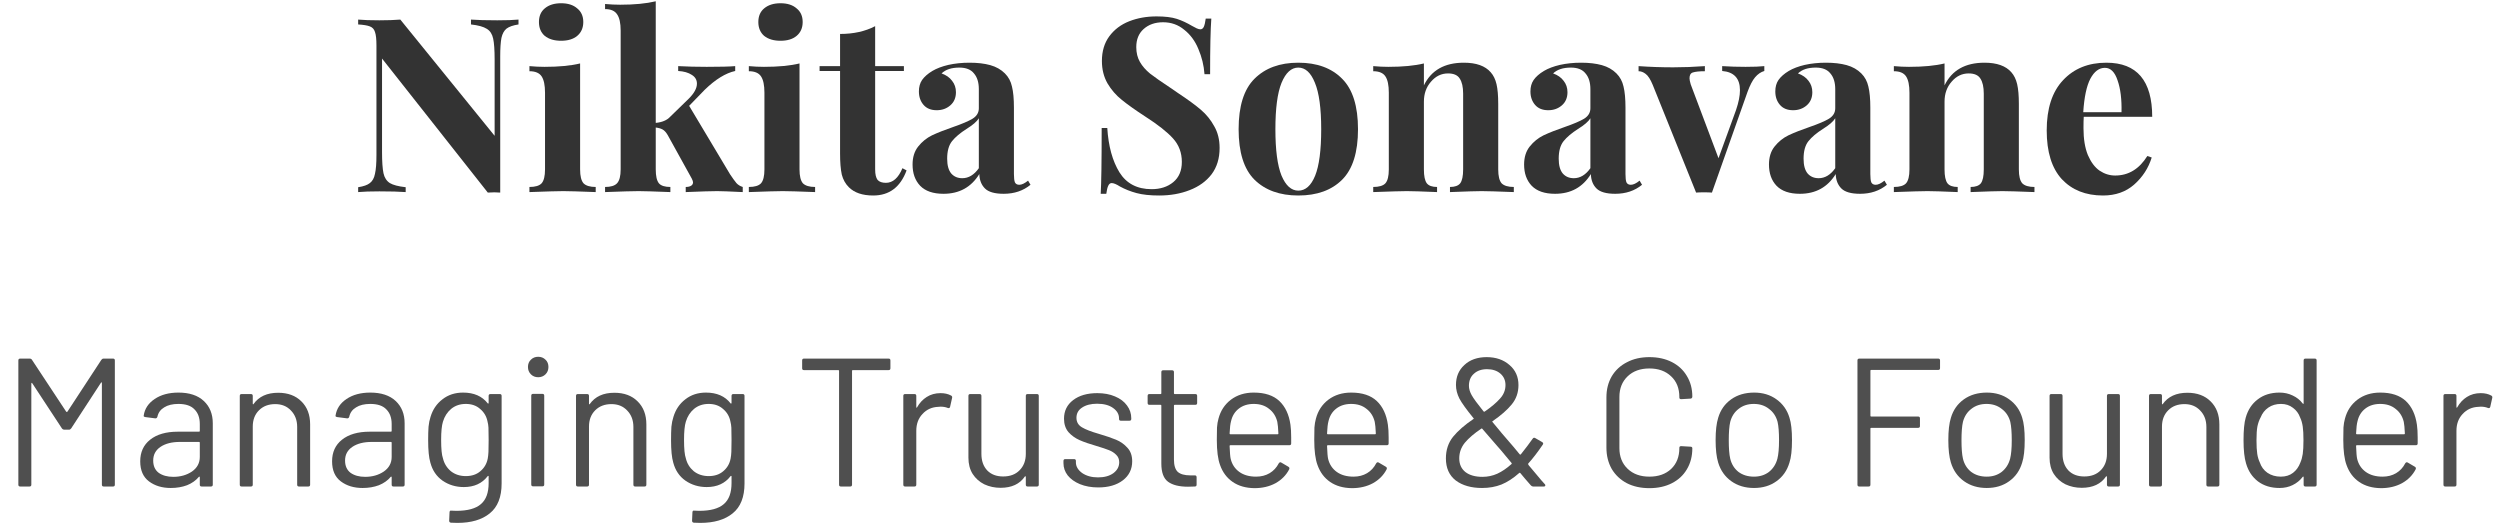 <svg width="114" height="24" viewBox="0 0 114 24" fill="none" xmlns="http://www.w3.org/2000/svg">
<path d="M23.644 1.115C23.399 1.152 23.218 1.215 23.099 1.304C22.988 1.393 22.91 1.533 22.866 1.726C22.829 1.919 22.81 2.204 22.81 2.582V8.782L22.544 8.77L22.244 8.782L17.421 2.67V6.937C17.421 7.374 17.444 7.696 17.488 7.904C17.532 8.104 17.629 8.252 17.777 8.348C17.925 8.437 18.166 8.5 18.499 8.537V8.759C18.21 8.737 17.81 8.726 17.299 8.726C16.892 8.726 16.57 8.737 16.332 8.759V8.537C16.577 8.5 16.755 8.437 16.866 8.348C16.984 8.259 17.062 8.119 17.099 7.926C17.144 7.733 17.166 7.448 17.166 7.07V2.07C17.166 1.789 17.144 1.585 17.099 1.459C17.062 1.333 16.984 1.248 16.866 1.204C16.755 1.159 16.577 1.13 16.332 1.115V0.893C16.57 0.915 16.892 0.926 17.299 0.926C17.67 0.926 17.988 0.915 18.255 0.893L22.555 6.193V2.715C22.555 2.278 22.532 1.959 22.488 1.759C22.444 1.552 22.347 1.404 22.199 1.315C22.051 1.219 21.81 1.152 21.477 1.115V0.893C21.766 0.915 22.166 0.926 22.677 0.926C23.092 0.926 23.414 0.915 23.644 0.893V1.115Z" fill="#333333"/>
<path d="M25.587 0.148C25.898 0.148 26.142 0.226 26.32 0.382C26.505 0.53 26.598 0.737 26.598 1.004C26.598 1.27 26.505 1.482 26.32 1.637C26.142 1.785 25.898 1.859 25.587 1.859C25.276 1.859 25.027 1.785 24.842 1.637C24.664 1.482 24.576 1.27 24.576 1.004C24.576 0.737 24.664 0.53 24.842 0.382C25.027 0.226 25.276 0.148 25.587 0.148ZM26.453 7.726C26.453 8.03 26.505 8.241 26.609 8.359C26.72 8.47 26.905 8.526 27.164 8.526V8.759C26.424 8.73 25.931 8.715 25.687 8.715C25.457 8.715 24.942 8.73 24.142 8.759V8.526C24.409 8.526 24.594 8.47 24.698 8.359C24.801 8.241 24.853 8.03 24.853 7.726V4.226C24.853 3.885 24.801 3.637 24.698 3.482C24.594 3.326 24.409 3.248 24.142 3.248V3.015C24.379 3.037 24.609 3.048 24.831 3.048C25.49 3.048 26.031 2.996 26.453 2.893V7.726Z" fill="#333333"/>
<path d="M33.291 7.948C33.41 8.126 33.506 8.259 33.58 8.348C33.654 8.43 33.751 8.489 33.869 8.526V8.759C33.277 8.73 32.888 8.715 32.703 8.715C32.458 8.715 31.98 8.73 31.269 8.759V8.526C31.373 8.526 31.454 8.507 31.514 8.47C31.573 8.433 31.602 8.382 31.602 8.315C31.602 8.278 31.584 8.222 31.547 8.148L30.447 6.159C30.373 6.033 30.295 5.948 30.214 5.904C30.132 5.859 30.028 5.83 29.902 5.815V7.726C29.902 8.03 29.951 8.241 30.047 8.359C30.143 8.47 30.317 8.526 30.569 8.526V8.759C29.828 8.73 29.347 8.715 29.125 8.715C28.873 8.715 28.362 8.73 27.591 8.759V8.526C27.851 8.526 28.032 8.47 28.136 8.359C28.247 8.241 28.302 8.03 28.302 7.726V1.393C28.302 1.052 28.247 0.804 28.136 0.648C28.032 0.493 27.851 0.415 27.591 0.415V0.182C27.828 0.204 28.058 0.215 28.28 0.215C28.925 0.215 29.465 0.163 29.902 0.059V5.604C30.051 5.589 30.177 5.559 30.28 5.515C30.391 5.47 30.488 5.404 30.569 5.315L31.414 4.493C31.658 4.248 31.78 4.022 31.78 3.815C31.78 3.645 31.703 3.511 31.547 3.415C31.391 3.311 31.184 3.252 30.925 3.237V3.015C31.332 3.037 31.765 3.048 32.225 3.048C32.84 3.048 33.273 3.037 33.525 3.015V3.237C33.088 3.333 32.625 3.619 32.136 4.093L31.425 4.826L33.291 7.948Z" fill="#333333"/>
<path d="M35.591 0.148C35.902 0.148 36.147 0.226 36.324 0.382C36.51 0.53 36.602 0.737 36.602 1.004C36.602 1.27 36.51 1.482 36.324 1.637C36.147 1.785 35.902 1.859 35.591 1.859C35.28 1.859 35.032 1.785 34.846 1.637C34.669 1.482 34.58 1.27 34.58 1.004C34.58 0.737 34.669 0.53 34.846 0.382C35.032 0.226 35.28 0.148 35.591 0.148ZM36.458 7.726C36.458 8.03 36.51 8.241 36.613 8.359C36.724 8.47 36.91 8.526 37.169 8.526V8.759C36.428 8.73 35.935 8.715 35.691 8.715C35.461 8.715 34.947 8.73 34.147 8.759V8.526C34.413 8.526 34.598 8.47 34.702 8.359C34.806 8.241 34.858 8.03 34.858 7.726V4.226C34.858 3.885 34.806 3.637 34.702 3.482C34.598 3.326 34.413 3.248 34.147 3.248V3.015C34.383 3.037 34.613 3.048 34.835 3.048C35.495 3.048 36.035 2.996 36.458 2.893V7.726Z" fill="#333333"/>
<path d="M39.907 3.015H41.218V3.237H39.907V7.726C39.907 7.948 39.944 8.107 40.018 8.204C40.099 8.293 40.225 8.337 40.396 8.337C40.714 8.337 40.966 8.115 41.151 7.67L41.34 7.77C41.059 8.533 40.551 8.915 39.818 8.915C39.329 8.915 38.959 8.789 38.707 8.537C38.551 8.382 38.444 8.189 38.385 7.959C38.333 7.722 38.307 7.4 38.307 6.993V3.237H37.373V3.015H38.307V1.548C38.922 1.548 39.455 1.43 39.907 1.193V3.015Z" fill="#333333"/>
<path d="M43.024 8.837C42.55 8.837 42.195 8.715 41.958 8.47C41.728 8.226 41.613 7.904 41.613 7.504C41.613 7.17 41.698 6.896 41.869 6.682C42.046 6.459 42.258 6.289 42.502 6.17C42.754 6.052 43.072 5.926 43.458 5.793C43.865 5.652 44.161 5.526 44.346 5.415C44.539 5.296 44.635 5.137 44.635 4.937V4.07C44.635 3.759 44.561 3.519 44.413 3.348C44.272 3.17 44.05 3.082 43.746 3.082C43.391 3.082 43.12 3.17 42.935 3.348C43.143 3.422 43.302 3.533 43.413 3.682C43.532 3.83 43.591 4.004 43.591 4.204C43.591 4.456 43.506 4.656 43.335 4.804C43.165 4.952 42.958 5.026 42.713 5.026C42.454 5.026 42.254 4.945 42.113 4.782C41.972 4.619 41.902 4.415 41.902 4.17C41.902 3.963 41.95 3.789 42.046 3.648C42.15 3.5 42.306 3.363 42.513 3.237C42.713 3.119 42.958 3.026 43.246 2.959C43.543 2.893 43.865 2.859 44.213 2.859C44.576 2.859 44.891 2.896 45.157 2.97C45.424 3.045 45.646 3.17 45.824 3.348C45.987 3.511 46.095 3.711 46.146 3.948C46.206 4.185 46.235 4.507 46.235 4.915V7.937C46.235 8.115 46.25 8.241 46.28 8.315C46.317 8.389 46.383 8.426 46.48 8.426C46.591 8.426 46.724 8.363 46.88 8.237L46.991 8.426C46.657 8.7 46.25 8.837 45.769 8.837C45.361 8.837 45.076 8.756 44.913 8.593C44.75 8.43 44.665 8.211 44.657 7.937C44.287 8.537 43.743 8.837 43.024 8.837ZM43.88 8.126C44.169 8.126 44.42 7.974 44.635 7.67V5.393C44.546 5.541 44.358 5.704 44.069 5.882C43.78 6.067 43.561 6.252 43.413 6.437C43.265 6.622 43.191 6.889 43.191 7.237C43.191 7.541 43.254 7.767 43.38 7.915C43.506 8.056 43.672 8.126 43.88 8.126Z" fill="#333333"/>
<path d="M52.736 0.748C53.121 0.748 53.429 0.785 53.659 0.859C53.888 0.933 54.121 1.041 54.359 1.182C54.44 1.226 54.51 1.263 54.57 1.293C54.636 1.322 54.692 1.337 54.736 1.337C54.803 1.337 54.855 1.3 54.892 1.226C54.929 1.145 54.959 1.019 54.981 0.848H55.236C55.199 1.345 55.181 2.189 55.181 3.382H54.925C54.896 2.982 54.803 2.6 54.647 2.237C54.499 1.874 54.285 1.582 54.003 1.359C53.729 1.13 53.407 1.015 53.036 1.015C52.673 1.015 52.377 1.119 52.147 1.326C51.925 1.526 51.814 1.8 51.814 2.148C51.814 2.407 51.87 2.633 51.981 2.826C52.092 3.019 52.247 3.196 52.447 3.359C52.647 3.515 52.955 3.73 53.37 4.004L53.725 4.248C54.162 4.537 54.507 4.789 54.759 5.004C55.01 5.219 55.214 5.47 55.37 5.759C55.533 6.041 55.614 6.37 55.614 6.748C55.614 7.222 55.492 7.622 55.248 7.948C55.003 8.267 54.67 8.507 54.247 8.67C53.833 8.833 53.37 8.915 52.859 8.915C52.444 8.915 52.099 8.878 51.825 8.804C51.551 8.73 51.299 8.63 51.07 8.504C50.907 8.4 50.781 8.348 50.692 8.348C50.625 8.348 50.573 8.389 50.536 8.47C50.499 8.545 50.47 8.667 50.447 8.837H50.192C50.221 8.37 50.236 7.37 50.236 5.837H50.492C50.544 6.667 50.729 7.341 51.047 7.859C51.366 8.37 51.855 8.626 52.514 8.626C52.914 8.626 53.244 8.519 53.503 8.304C53.762 8.089 53.892 7.782 53.892 7.382C53.892 6.967 53.759 6.611 53.492 6.315C53.225 6.019 52.803 5.685 52.225 5.315C51.781 5.026 51.425 4.774 51.159 4.559C50.892 4.345 50.673 4.093 50.503 3.804C50.333 3.507 50.247 3.167 50.247 2.782C50.247 2.337 50.359 1.963 50.581 1.659C50.81 1.348 51.114 1.119 51.492 0.97C51.87 0.822 52.285 0.748 52.736 0.748Z" fill="#333333"/>
<path d="M59.203 2.859C60.055 2.859 60.721 3.104 61.203 3.593C61.684 4.074 61.925 4.841 61.925 5.893C61.925 6.945 61.684 7.711 61.203 8.193C60.721 8.674 60.055 8.915 59.203 8.915C58.358 8.915 57.692 8.674 57.203 8.193C56.721 7.711 56.481 6.945 56.481 5.893C56.481 4.841 56.721 4.074 57.203 3.593C57.692 3.104 58.358 2.859 59.203 2.859ZM59.203 3.082C58.884 3.082 58.629 3.315 58.436 3.782C58.251 4.241 58.158 4.945 58.158 5.893C58.158 6.841 58.251 7.545 58.436 8.004C58.629 8.463 58.884 8.693 59.203 8.693C59.529 8.693 59.784 8.467 59.969 8.015C60.155 7.556 60.247 6.848 60.247 5.893C60.247 4.937 60.151 4.23 59.958 3.77C59.773 3.311 59.521 3.082 59.203 3.082Z" fill="#333333"/>
<path d="M66.752 2.859C67.315 2.859 67.722 3.004 67.974 3.293C68.1 3.433 68.189 3.615 68.241 3.837C68.293 4.059 68.319 4.359 68.319 4.737V7.726C68.319 8.03 68.371 8.241 68.474 8.359C68.585 8.47 68.771 8.526 69.03 8.526V8.759C68.289 8.73 67.8 8.715 67.563 8.715C67.341 8.715 66.859 8.73 66.119 8.759V8.526C66.341 8.526 66.496 8.47 66.585 8.359C66.674 8.241 66.719 8.03 66.719 7.726V4.27C66.719 3.967 66.667 3.737 66.563 3.582C66.467 3.426 66.289 3.348 66.03 3.348C65.726 3.348 65.467 3.474 65.252 3.726C65.037 3.97 64.93 4.274 64.93 4.637V7.726C64.93 8.03 64.974 8.241 65.063 8.359C65.152 8.47 65.308 8.526 65.53 8.526V8.759C64.848 8.73 64.389 8.715 64.152 8.715C63.93 8.715 63.419 8.73 62.619 8.759V8.526C62.885 8.526 63.071 8.47 63.174 8.359C63.278 8.241 63.33 8.03 63.33 7.726V4.226C63.33 3.885 63.278 3.637 63.174 3.482C63.071 3.326 62.885 3.248 62.619 3.248V3.015C62.856 3.037 63.085 3.048 63.308 3.048C63.967 3.048 64.508 2.996 64.93 2.893V3.893C65.263 3.204 65.871 2.859 66.752 2.859Z" fill="#333333"/>
<path d="M70.91 8.837C70.436 8.837 70.081 8.715 69.844 8.47C69.614 8.226 69.499 7.904 69.499 7.504C69.499 7.17 69.585 6.896 69.755 6.682C69.933 6.459 70.144 6.289 70.388 6.17C70.64 6.052 70.959 5.926 71.344 5.793C71.751 5.652 72.047 5.526 72.233 5.415C72.425 5.296 72.522 5.137 72.522 4.937V4.07C72.522 3.759 72.448 3.519 72.299 3.348C72.159 3.17 71.936 3.082 71.633 3.082C71.277 3.082 71.007 3.17 70.822 3.348C71.029 3.422 71.188 3.533 71.299 3.682C71.418 3.83 71.477 4.004 71.477 4.204C71.477 4.456 71.392 4.656 71.222 4.804C71.051 4.952 70.844 5.026 70.599 5.026C70.34 5.026 70.14 4.945 69.999 4.782C69.859 4.619 69.788 4.415 69.788 4.17C69.788 3.963 69.836 3.789 69.933 3.648C70.036 3.5 70.192 3.363 70.399 3.237C70.599 3.119 70.844 3.026 71.133 2.959C71.429 2.893 71.751 2.859 72.099 2.859C72.462 2.859 72.777 2.896 73.044 2.97C73.311 3.045 73.533 3.17 73.71 3.348C73.873 3.511 73.981 3.711 74.033 3.948C74.092 4.185 74.122 4.507 74.122 4.915V7.937C74.122 8.115 74.136 8.241 74.166 8.315C74.203 8.389 74.27 8.426 74.366 8.426C74.477 8.426 74.611 8.363 74.766 8.237L74.877 8.426C74.544 8.7 74.136 8.837 73.655 8.837C73.248 8.837 72.962 8.756 72.799 8.593C72.636 8.43 72.551 8.211 72.544 7.937C72.173 8.537 71.629 8.837 70.91 8.837ZM71.766 8.126C72.055 8.126 72.307 7.974 72.522 7.67V5.393C72.433 5.541 72.244 5.704 71.955 5.882C71.666 6.067 71.448 6.252 71.299 6.437C71.151 6.622 71.077 6.889 71.077 7.237C71.077 7.541 71.14 7.767 71.266 7.915C71.392 8.056 71.559 8.126 71.766 8.126Z" fill="#333333"/>
<path d="M79.597 3.048C79.975 3.048 80.26 3.037 80.453 3.015V3.237C80.297 3.282 80.156 3.378 80.031 3.526C79.912 3.667 79.797 3.889 79.686 4.193L78.064 8.782C77.983 8.774 77.86 8.77 77.697 8.77C77.542 8.77 77.423 8.774 77.342 8.782L75.364 3.87C75.26 3.619 75.153 3.452 75.042 3.37C74.938 3.289 74.831 3.248 74.719 3.248V3.015C75.238 3.052 75.764 3.07 76.297 3.07C76.764 3.07 77.245 3.052 77.742 3.015V3.248C77.49 3.248 77.308 3.267 77.197 3.304C77.094 3.333 77.042 3.422 77.042 3.57C77.042 3.63 77.06 3.722 77.097 3.848L78.364 7.215L79.164 5.015C79.282 4.667 79.342 4.367 79.342 4.115C79.342 3.574 79.071 3.282 78.531 3.237V3.015C78.871 3.037 79.227 3.048 79.597 3.048Z" fill="#333333"/>
<path d="M82.076 8.837C81.602 8.837 81.246 8.715 81.009 8.47C80.779 8.226 80.665 7.904 80.665 7.504C80.665 7.17 80.75 6.896 80.92 6.682C81.098 6.459 81.309 6.289 81.554 6.17C81.805 6.052 82.124 5.926 82.509 5.793C82.917 5.652 83.213 5.526 83.398 5.415C83.591 5.296 83.687 5.137 83.687 4.937V4.07C83.687 3.759 83.613 3.519 83.465 3.348C83.324 3.17 83.102 3.082 82.798 3.082C82.442 3.082 82.172 3.17 81.987 3.348C82.194 3.422 82.354 3.533 82.465 3.682C82.583 3.83 82.642 4.004 82.642 4.204C82.642 4.456 82.557 4.656 82.387 4.804C82.217 4.952 82.009 5.026 81.765 5.026C81.505 5.026 81.305 4.945 81.165 4.782C81.024 4.619 80.954 4.415 80.954 4.17C80.954 3.963 81.002 3.789 81.098 3.648C81.202 3.5 81.357 3.363 81.565 3.237C81.765 3.119 82.009 3.026 82.298 2.959C82.594 2.893 82.917 2.859 83.265 2.859C83.628 2.859 83.942 2.896 84.209 2.97C84.476 3.045 84.698 3.17 84.876 3.348C85.039 3.511 85.146 3.711 85.198 3.948C85.257 4.185 85.287 4.507 85.287 4.915V7.937C85.287 8.115 85.302 8.241 85.331 8.315C85.368 8.389 85.435 8.426 85.531 8.426C85.642 8.426 85.776 8.363 85.931 8.237L86.043 8.426C85.709 8.7 85.302 8.837 84.82 8.837C84.413 8.837 84.128 8.756 83.965 8.593C83.802 8.43 83.717 8.211 83.709 7.937C83.339 8.537 82.794 8.837 82.076 8.837ZM82.931 8.126C83.22 8.126 83.472 7.974 83.687 7.67V5.393C83.598 5.541 83.409 5.704 83.12 5.882C82.831 6.067 82.613 6.252 82.465 6.437C82.317 6.622 82.243 6.889 82.243 7.237C82.243 7.541 82.305 7.767 82.431 7.915C82.557 8.056 82.724 8.126 82.931 8.126Z" fill="#333333"/>
<path d="M90.493 2.859C91.056 2.859 91.464 3.004 91.716 3.293C91.841 3.433 91.93 3.615 91.982 3.837C92.034 4.059 92.06 4.359 92.06 4.737V7.726C92.06 8.03 92.112 8.241 92.216 8.359C92.327 8.47 92.512 8.526 92.771 8.526V8.759C92.03 8.73 91.541 8.715 91.305 8.715C91.082 8.715 90.601 8.73 89.86 8.759V8.526C90.082 8.526 90.238 8.47 90.327 8.359C90.416 8.241 90.46 8.03 90.46 7.726V4.27C90.46 3.967 90.408 3.737 90.305 3.582C90.208 3.426 90.03 3.348 89.771 3.348C89.467 3.348 89.208 3.474 88.993 3.726C88.778 3.97 88.671 4.274 88.671 4.637V7.726C88.671 8.03 88.716 8.241 88.805 8.359C88.893 8.47 89.049 8.526 89.271 8.526V8.759C88.59 8.73 88.13 8.715 87.893 8.715C87.671 8.715 87.16 8.73 86.36 8.759V8.526C86.627 8.526 86.812 8.47 86.916 8.359C87.019 8.241 87.071 8.03 87.071 7.726V4.226C87.071 3.885 87.019 3.637 86.916 3.482C86.812 3.326 86.627 3.248 86.36 3.248V3.015C86.597 3.037 86.827 3.048 87.049 3.048C87.708 3.048 88.249 2.996 88.671 2.893V3.893C89.004 3.204 89.612 2.859 90.493 2.859Z" fill="#333333"/>
<path d="M96.452 8.004C97.059 8.004 97.548 7.707 97.918 7.115L98.118 7.182C97.97 7.663 97.704 8.074 97.319 8.415C96.941 8.748 96.467 8.915 95.896 8.915C95.111 8.915 94.485 8.667 94.019 8.17C93.559 7.667 93.33 6.926 93.33 5.948C93.33 4.948 93.578 4.185 94.074 3.659C94.57 3.126 95.23 2.859 96.052 2.859C97.444 2.859 98.141 3.682 98.141 5.326H95.019C95.011 5.437 95.007 5.611 95.007 5.848C95.007 6.337 95.074 6.745 95.207 7.07C95.348 7.396 95.526 7.633 95.741 7.782C95.963 7.93 96.2 8.004 96.452 8.004ZM95.985 3.093C95.719 3.093 95.496 3.259 95.319 3.593C95.148 3.919 95.041 4.426 94.996 5.115H96.741C96.755 4.53 96.696 4.048 96.563 3.67C96.437 3.285 96.244 3.093 95.985 3.093Z" fill="#333333"/>
<path d="M4.621 16.41C4.649 16.371 4.682 16.352 4.721 16.352H5.154C5.21 16.352 5.237 16.38 5.237 16.435V22.102C5.237 22.157 5.21 22.185 5.154 22.185H4.729C4.674 22.185 4.646 22.157 4.646 22.102V17.469C4.646 17.452 4.64 17.441 4.629 17.435C4.618 17.43 4.61 17.435 4.604 17.452L3.246 19.535C3.218 19.574 3.185 19.594 3.146 19.594H2.929C2.89 19.594 2.857 19.577 2.829 19.544L1.471 17.477C1.465 17.46 1.457 17.455 1.446 17.46C1.435 17.466 1.429 17.477 1.429 17.494V22.102C1.429 22.157 1.401 22.185 1.346 22.185H0.921C0.865 22.185 0.837 22.157 0.837 22.102V16.435C0.837 16.38 0.865 16.352 0.921 16.352H1.354C1.399 16.352 1.432 16.369 1.454 16.402L3.021 18.777C3.026 18.782 3.035 18.785 3.046 18.785C3.057 18.785 3.065 18.782 3.071 18.777L4.621 16.41Z" fill="#4F4F4F"/>
<path d="M8.136 17.902C8.636 17.902 9.022 18.03 9.294 18.285C9.567 18.541 9.703 18.88 9.703 19.302V22.102C9.703 22.157 9.675 22.185 9.619 22.185H9.194C9.139 22.185 9.111 22.157 9.111 22.102V21.76C9.111 21.749 9.106 21.741 9.094 21.735C9.089 21.73 9.081 21.732 9.069 21.744C8.931 21.91 8.75 22.038 8.528 22.127C8.306 22.21 8.058 22.252 7.786 22.252C7.392 22.252 7.061 22.152 6.794 21.952C6.528 21.752 6.394 21.446 6.394 21.035C6.394 20.619 6.544 20.291 6.844 20.052C7.15 19.807 7.572 19.685 8.111 19.685H9.078C9.1 19.685 9.111 19.674 9.111 19.652V19.335C9.111 19.052 9.031 18.83 8.869 18.669C8.714 18.502 8.469 18.419 8.136 18.419C7.869 18.419 7.653 18.471 7.486 18.577C7.319 18.677 7.217 18.819 7.178 19.002C7.161 19.057 7.128 19.082 7.078 19.077L6.628 19.019C6.567 19.007 6.542 18.985 6.553 18.952C6.597 18.641 6.764 18.388 7.053 18.194C7.342 17.999 7.703 17.902 8.136 17.902ZM7.903 21.744C8.231 21.744 8.514 21.663 8.753 21.502C8.992 21.335 9.111 21.113 9.111 20.835V20.185C9.111 20.163 9.1 20.152 9.078 20.152H8.203C7.836 20.152 7.542 20.227 7.319 20.377C7.097 20.527 6.986 20.735 6.986 21.002C6.986 21.246 7.069 21.432 7.236 21.56C7.408 21.682 7.631 21.744 7.903 21.744Z" fill="#4F4F4F"/>
<path d="M12.684 17.91C13.128 17.91 13.481 18.041 13.742 18.302C14.009 18.563 14.142 18.913 14.142 19.352V22.102C14.142 22.157 14.114 22.185 14.059 22.185H13.634C13.578 22.185 13.551 22.157 13.551 22.102V19.469C13.551 19.163 13.456 18.913 13.267 18.719C13.084 18.524 12.845 18.427 12.551 18.427C12.245 18.427 11.998 18.521 11.809 18.71C11.62 18.899 11.526 19.146 11.526 19.452V22.102C11.526 22.157 11.498 22.185 11.442 22.185H11.017C10.962 22.185 10.934 22.157 10.934 22.102V18.052C10.934 17.996 10.962 17.969 11.017 17.969H11.442C11.498 17.969 11.526 17.996 11.526 18.052V18.41C11.526 18.421 11.528 18.43 11.534 18.435C11.545 18.441 11.553 18.438 11.559 18.427C11.803 18.082 12.178 17.91 12.684 17.91Z" fill="#4F4F4F"/>
<path d="M16.884 17.902C17.384 17.902 17.771 18.03 18.043 18.285C18.315 18.541 18.451 18.88 18.451 19.302V22.102C18.451 22.157 18.423 22.185 18.368 22.185H17.943C17.887 22.185 17.86 22.157 17.86 22.102V21.76C17.86 21.749 17.854 21.741 17.843 21.735C17.837 21.73 17.829 21.732 17.818 21.744C17.679 21.91 17.498 22.038 17.276 22.127C17.054 22.21 16.807 22.252 16.535 22.252C16.14 22.252 15.809 22.152 15.543 21.952C15.276 21.752 15.143 21.446 15.143 21.035C15.143 20.619 15.293 20.291 15.593 20.052C15.898 19.807 16.321 19.685 16.86 19.685H17.826C17.848 19.685 17.86 19.674 17.86 19.652V19.335C17.86 19.052 17.779 18.83 17.618 18.669C17.462 18.502 17.218 18.419 16.884 18.419C16.618 18.419 16.401 18.471 16.235 18.577C16.068 18.677 15.965 18.819 15.926 19.002C15.909 19.057 15.876 19.082 15.826 19.077L15.376 19.019C15.315 19.007 15.29 18.985 15.301 18.952C15.346 18.641 15.512 18.388 15.801 18.194C16.09 17.999 16.451 17.902 16.884 17.902ZM16.651 21.744C16.979 21.744 17.262 21.663 17.501 21.502C17.74 21.335 17.86 21.113 17.86 20.835V20.185C17.86 20.163 17.848 20.152 17.826 20.152H16.951C16.584 20.152 16.29 20.227 16.068 20.377C15.846 20.527 15.735 20.735 15.735 21.002C15.735 21.246 15.818 21.432 15.985 21.56C16.157 21.682 16.379 21.744 16.651 21.744Z" fill="#4F4F4F"/>
<path d="M22.282 18.052C22.282 17.996 22.31 17.969 22.366 17.969H22.791C22.846 17.969 22.874 17.996 22.874 18.052V22.044C22.874 22.666 22.693 23.121 22.332 23.41C21.977 23.699 21.485 23.844 20.857 23.844C20.73 23.844 20.632 23.841 20.566 23.835C20.51 23.83 20.482 23.799 20.482 23.744L20.499 23.36C20.499 23.332 20.507 23.31 20.524 23.294C20.541 23.282 20.56 23.28 20.582 23.285L20.807 23.294C21.324 23.294 21.699 23.191 21.932 22.985C22.166 22.785 22.282 22.466 22.282 22.027V21.719C22.282 21.707 22.277 21.702 22.266 21.702C22.26 21.696 22.252 21.699 22.241 21.71C21.985 22.044 21.621 22.21 21.149 22.21C20.788 22.21 20.466 22.113 20.182 21.919C19.904 21.724 19.718 21.449 19.624 21.094C19.557 20.866 19.524 20.527 19.524 20.077C19.524 19.832 19.529 19.627 19.541 19.46C19.557 19.294 19.588 19.144 19.632 19.01C19.732 18.677 19.913 18.41 20.174 18.21C20.435 18.005 20.749 17.902 21.116 17.902C21.61 17.902 21.985 18.066 22.241 18.394C22.252 18.405 22.26 18.407 22.266 18.402C22.277 18.396 22.282 18.388 22.282 18.377V18.052ZM22.241 20.91C22.257 20.827 22.268 20.724 22.274 20.602C22.279 20.48 22.282 20.302 22.282 20.069C22.282 19.785 22.279 19.596 22.274 19.502C22.268 19.402 22.255 19.31 22.232 19.227C22.188 18.994 22.077 18.802 21.899 18.652C21.727 18.496 21.507 18.419 21.241 18.419C20.98 18.419 20.757 18.494 20.574 18.644C20.396 18.794 20.271 18.988 20.199 19.227C20.143 19.405 20.116 19.682 20.116 20.06C20.116 20.466 20.143 20.746 20.199 20.902C20.255 21.135 20.374 21.33 20.557 21.485C20.746 21.635 20.974 21.71 21.241 21.71C21.513 21.71 21.735 21.635 21.907 21.485C22.085 21.335 22.196 21.144 22.241 20.91Z" fill="#4F4F4F"/>
<path d="M24.542 17.202C24.409 17.202 24.297 17.157 24.209 17.069C24.12 16.98 24.075 16.869 24.075 16.735C24.075 16.596 24.12 16.485 24.209 16.402C24.297 16.313 24.409 16.269 24.542 16.269C24.675 16.269 24.786 16.313 24.875 16.402C24.964 16.485 25.009 16.596 25.009 16.735C25.009 16.869 24.964 16.98 24.875 17.069C24.786 17.157 24.675 17.202 24.542 17.202ZM24.309 22.177C24.253 22.177 24.225 22.149 24.225 22.094V18.044C24.225 17.988 24.253 17.96 24.309 17.96H24.734C24.789 17.96 24.817 17.988 24.817 18.044V22.094C24.817 22.149 24.789 22.177 24.734 22.177H24.309Z" fill="#4F4F4F"/>
<path d="M28.016 17.91C28.46 17.91 28.813 18.041 29.074 18.302C29.341 18.563 29.474 18.913 29.474 19.352V22.102C29.474 22.157 29.447 22.185 29.391 22.185H28.966C28.91 22.185 28.883 22.157 28.883 22.102V19.469C28.883 19.163 28.788 18.913 28.599 18.719C28.416 18.524 28.177 18.427 27.883 18.427C27.577 18.427 27.33 18.521 27.141 18.71C26.952 18.899 26.858 19.146 26.858 19.452V22.102C26.858 22.157 26.83 22.185 26.774 22.185H26.349C26.294 22.185 26.266 22.157 26.266 22.102V18.052C26.266 17.996 26.294 17.969 26.349 17.969H26.774C26.83 17.969 26.858 17.996 26.858 18.052V18.41C26.858 18.421 26.86 18.43 26.866 18.435C26.877 18.441 26.885 18.438 26.891 18.427C27.135 18.082 27.51 17.91 28.016 17.91Z" fill="#4F4F4F"/>
<path d="M33.358 18.052C33.358 17.996 33.386 17.969 33.441 17.969H33.867C33.922 17.969 33.95 17.996 33.95 18.052V22.044C33.95 22.666 33.769 23.121 33.408 23.41C33.053 23.699 32.561 23.844 31.933 23.844C31.805 23.844 31.708 23.841 31.642 23.835C31.586 23.83 31.558 23.799 31.558 23.744L31.575 23.36C31.575 23.332 31.583 23.31 31.6 23.294C31.616 23.282 31.636 23.28 31.658 23.285L31.883 23.294C32.4 23.294 32.775 23.191 33.008 22.985C33.242 22.785 33.358 22.466 33.358 22.027V21.719C33.358 21.707 33.353 21.702 33.342 21.702C33.336 21.696 33.328 21.699 33.316 21.71C33.061 22.044 32.697 22.21 32.225 22.21C31.864 22.21 31.541 22.113 31.258 21.919C30.98 21.724 30.794 21.449 30.7 21.094C30.633 20.866 30.6 20.527 30.6 20.077C30.6 19.832 30.605 19.627 30.616 19.46C30.633 19.294 30.664 19.144 30.708 19.01C30.808 18.677 30.989 18.41 31.25 18.21C31.511 18.005 31.825 17.902 32.191 17.902C32.686 17.902 33.061 18.066 33.316 18.394C33.328 18.405 33.336 18.407 33.342 18.402C33.353 18.396 33.358 18.388 33.358 18.377V18.052ZM33.316 20.91C33.333 20.827 33.344 20.724 33.35 20.602C33.355 20.48 33.358 20.302 33.358 20.069C33.358 19.785 33.355 19.596 33.35 19.502C33.344 19.402 33.33 19.31 33.308 19.227C33.264 18.994 33.153 18.802 32.975 18.652C32.803 18.496 32.583 18.419 32.316 18.419C32.055 18.419 31.833 18.494 31.65 18.644C31.472 18.794 31.347 18.988 31.275 19.227C31.219 19.405 31.192 19.682 31.192 20.06C31.192 20.466 31.219 20.746 31.275 20.902C31.33 21.135 31.45 21.33 31.633 21.485C31.822 21.635 32.05 21.71 32.316 21.71C32.589 21.71 32.811 21.635 32.983 21.485C33.161 21.335 33.272 21.144 33.316 20.91Z" fill="#4F4F4F"/>
<path d="M40.519 16.352C40.575 16.352 40.603 16.38 40.603 16.435V16.794C40.603 16.849 40.575 16.877 40.519 16.877H38.886C38.864 16.877 38.853 16.888 38.853 16.91V22.102C38.853 22.157 38.825 22.185 38.769 22.185H38.344C38.289 22.185 38.261 22.157 38.261 22.102V16.91C38.261 16.888 38.25 16.877 38.228 16.877H36.661C36.605 16.877 36.578 16.849 36.578 16.794V16.435C36.578 16.38 36.605 16.352 36.661 16.352H40.519Z" fill="#4F4F4F"/>
<path d="M42.891 17.927C43.074 17.927 43.233 17.963 43.366 18.035C43.411 18.057 43.427 18.094 43.416 18.144L43.324 18.552C43.308 18.607 43.272 18.624 43.216 18.602C43.122 18.563 43.013 18.544 42.891 18.544L42.783 18.552C42.494 18.563 42.255 18.671 42.066 18.877C41.877 19.077 41.783 19.332 41.783 19.644V22.102C41.783 22.157 41.755 22.185 41.699 22.185H41.274C41.219 22.185 41.191 22.157 41.191 22.102V18.052C41.191 17.996 41.219 17.969 41.274 17.969H41.699C41.755 17.969 41.783 17.996 41.783 18.052V18.56C41.783 18.577 41.786 18.588 41.791 18.594C41.802 18.594 41.811 18.588 41.816 18.577C41.933 18.371 42.08 18.213 42.258 18.102C42.441 17.985 42.652 17.927 42.891 17.927Z" fill="#4F4F4F"/>
<path d="M46.777 18.052C46.777 17.996 46.804 17.969 46.86 17.969H47.285C47.34 17.969 47.368 17.996 47.368 18.052V22.102C47.368 22.157 47.34 22.185 47.285 22.185H46.86C46.804 22.185 46.777 22.157 46.777 22.102V21.744C46.777 21.732 46.771 21.724 46.76 21.719C46.749 21.713 46.74 21.716 46.735 21.727C46.502 22.071 46.132 22.244 45.627 22.244C45.36 22.244 45.113 22.191 44.885 22.085C44.663 21.974 44.485 21.816 44.352 21.61C44.224 21.405 44.16 21.157 44.16 20.869V18.052C44.16 17.996 44.188 17.969 44.243 17.969H44.668C44.724 17.969 44.752 17.996 44.752 18.052V20.694C44.752 21.01 44.84 21.263 45.018 21.452C45.196 21.635 45.438 21.727 45.743 21.727C46.06 21.727 46.31 21.632 46.493 21.444C46.682 21.255 46.777 21.005 46.777 20.694V18.052Z" fill="#4F4F4F"/>
<path d="M50.078 22.227C49.767 22.227 49.489 22.177 49.244 22.077C49.005 21.977 48.819 21.844 48.686 21.677C48.558 21.51 48.494 21.324 48.494 21.119V21.019C48.494 20.963 48.522 20.935 48.578 20.935H48.978C49.033 20.935 49.061 20.963 49.061 21.019V21.085C49.061 21.269 49.156 21.43 49.344 21.569C49.539 21.702 49.781 21.769 50.069 21.769C50.358 21.769 50.592 21.705 50.769 21.577C50.947 21.444 51.036 21.277 51.036 21.077C51.036 20.938 50.989 20.824 50.894 20.735C50.806 20.646 50.697 20.577 50.569 20.527C50.447 20.477 50.255 20.413 49.994 20.335C49.683 20.246 49.428 20.157 49.228 20.069C49.028 19.98 48.858 19.857 48.719 19.702C48.586 19.541 48.519 19.338 48.519 19.094C48.519 18.738 48.658 18.455 48.936 18.244C49.214 18.032 49.581 17.927 50.036 17.927C50.342 17.927 50.611 17.977 50.844 18.077C51.083 18.177 51.267 18.316 51.394 18.494C51.522 18.666 51.586 18.86 51.586 19.077V19.102C51.586 19.157 51.558 19.185 51.503 19.185H51.111C51.056 19.185 51.028 19.157 51.028 19.102V19.077C51.028 18.888 50.936 18.73 50.753 18.602C50.575 18.474 50.333 18.41 50.028 18.41C49.744 18.41 49.517 18.469 49.344 18.585C49.172 18.696 49.086 18.852 49.086 19.052C49.086 19.241 49.169 19.385 49.336 19.485C49.503 19.585 49.761 19.685 50.111 19.785C50.433 19.88 50.694 19.969 50.894 20.052C51.094 20.135 51.267 20.257 51.411 20.419C51.556 20.574 51.628 20.78 51.628 21.035C51.628 21.396 51.486 21.685 51.203 21.902C50.919 22.119 50.544 22.227 50.078 22.227Z" fill="#4F4F4F"/>
<path d="M54.59 18.377C54.59 18.432 54.562 18.46 54.507 18.46H53.565C53.543 18.46 53.532 18.471 53.532 18.494V20.952C53.532 21.219 53.59 21.407 53.707 21.519C53.829 21.624 54.018 21.677 54.273 21.677H54.482C54.537 21.677 54.565 21.705 54.565 21.76V22.102C54.565 22.157 54.537 22.185 54.482 22.185C54.415 22.191 54.312 22.194 54.173 22.194C53.773 22.194 53.471 22.119 53.265 21.969C53.059 21.819 52.957 21.541 52.957 21.135V18.494C52.957 18.471 52.946 18.46 52.923 18.46H52.415C52.359 18.46 52.332 18.432 52.332 18.377V18.052C52.332 17.996 52.359 17.969 52.415 17.969H52.923C52.946 17.969 52.957 17.957 52.957 17.935V16.969C52.957 16.913 52.984 16.885 53.04 16.885H53.448C53.504 16.885 53.532 16.913 53.532 16.969V17.935C53.532 17.957 53.543 17.969 53.565 17.969H54.507C54.562 17.969 54.59 17.996 54.59 18.052V18.377Z" fill="#4F4F4F"/>
<path d="M58.845 19.369C58.867 19.524 58.878 19.719 58.878 19.952V20.219C58.878 20.274 58.851 20.302 58.795 20.302H56.103C56.081 20.302 56.07 20.313 56.07 20.335C56.081 20.641 56.098 20.838 56.12 20.927C56.181 21.177 56.312 21.374 56.512 21.519C56.712 21.663 56.967 21.735 57.278 21.735C57.512 21.735 57.717 21.682 57.895 21.577C58.073 21.471 58.212 21.321 58.312 21.127C58.345 21.077 58.384 21.066 58.428 21.094L58.753 21.285C58.798 21.313 58.809 21.352 58.787 21.402C58.648 21.669 58.44 21.88 58.162 22.035C57.884 22.185 57.565 22.26 57.203 22.26C56.809 22.255 56.478 22.16 56.212 21.977C55.945 21.794 55.753 21.538 55.637 21.21C55.537 20.944 55.487 20.56 55.487 20.06C55.487 19.827 55.489 19.638 55.495 19.494C55.506 19.344 55.528 19.21 55.562 19.094C55.656 18.732 55.845 18.444 56.128 18.227C56.417 18.01 56.764 17.902 57.17 17.902C57.676 17.902 58.065 18.03 58.337 18.285C58.609 18.541 58.778 18.902 58.845 19.369ZM57.17 18.419C56.898 18.419 56.67 18.491 56.487 18.635C56.309 18.774 56.192 18.963 56.137 19.202C56.103 19.319 56.081 19.507 56.07 19.769C56.07 19.791 56.081 19.802 56.103 19.802H58.262C58.284 19.802 58.295 19.791 58.295 19.769C58.284 19.519 58.267 19.341 58.245 19.235C58.184 18.985 58.059 18.788 57.87 18.644C57.687 18.494 57.453 18.419 57.17 18.419Z" fill="#4F4F4F"/>
<path d="M63.288 19.369C63.311 19.524 63.322 19.719 63.322 19.952V20.219C63.322 20.274 63.294 20.302 63.238 20.302H60.547C60.525 20.302 60.513 20.313 60.513 20.335C60.525 20.641 60.541 20.838 60.563 20.927C60.624 21.177 60.755 21.374 60.955 21.519C61.155 21.663 61.411 21.735 61.722 21.735C61.955 21.735 62.161 21.682 62.338 21.577C62.516 21.471 62.655 21.321 62.755 21.127C62.788 21.077 62.827 21.066 62.872 21.094L63.197 21.285C63.241 21.313 63.252 21.352 63.23 21.402C63.091 21.669 62.883 21.88 62.605 22.035C62.327 22.185 62.008 22.26 61.647 22.26C61.252 22.255 60.922 22.16 60.655 21.977C60.388 21.794 60.197 21.538 60.08 21.21C59.98 20.944 59.93 20.56 59.93 20.06C59.93 19.827 59.933 19.638 59.938 19.494C59.95 19.344 59.972 19.21 60.005 19.094C60.099 18.732 60.288 18.444 60.572 18.227C60.861 18.01 61.208 17.902 61.613 17.902C62.119 17.902 62.508 18.03 62.78 18.285C63.052 18.541 63.222 18.902 63.288 19.369ZM61.613 18.419C61.341 18.419 61.113 18.491 60.93 18.635C60.752 18.774 60.636 18.963 60.58 19.202C60.547 19.319 60.525 19.507 60.513 19.769C60.513 19.791 60.525 19.802 60.547 19.802H62.705C62.727 19.802 62.738 19.791 62.738 19.769C62.727 19.519 62.711 19.341 62.688 19.235C62.627 18.985 62.502 18.788 62.313 18.644C62.13 18.494 61.897 18.419 61.613 18.419Z" fill="#4F4F4F"/>
<path d="M70.45 22.085C70.461 22.096 70.467 22.113 70.467 22.135C70.467 22.146 70.461 22.157 70.45 22.169C70.439 22.18 70.422 22.185 70.4 22.185H69.908C69.875 22.185 69.842 22.169 69.808 22.135C69.597 21.896 69.436 21.707 69.325 21.569C69.308 21.552 69.292 21.552 69.275 21.569C69.008 21.807 68.739 21.982 68.467 22.094C68.2 22.199 67.906 22.252 67.583 22.252C67.089 22.252 66.689 22.138 66.383 21.91C66.083 21.677 65.933 21.341 65.933 20.902C65.933 20.519 66.042 20.191 66.258 19.919C66.481 19.646 66.789 19.377 67.183 19.11C67.211 19.099 67.214 19.085 67.192 19.069C66.87 18.674 66.656 18.377 66.55 18.177C66.445 17.971 66.392 17.763 66.392 17.552C66.392 17.18 66.519 16.877 66.775 16.644C67.031 16.405 67.37 16.285 67.792 16.285C68.214 16.285 68.561 16.405 68.833 16.644C69.106 16.877 69.242 17.182 69.242 17.56C69.242 17.899 69.139 18.194 68.933 18.444C68.728 18.694 68.439 18.946 68.067 19.202C68.044 19.207 68.042 19.221 68.058 19.244C68.314 19.56 68.633 19.938 69.017 20.377C69.156 20.549 69.25 20.663 69.3 20.719C69.317 20.735 69.333 20.735 69.35 20.719C69.567 20.446 69.747 20.207 69.892 20.002C69.925 19.957 69.964 19.949 70.008 19.977L70.325 20.16C70.375 20.194 70.383 20.232 70.35 20.277C70.117 20.621 69.894 20.91 69.683 21.144V21.16C69.683 21.177 69.695 21.199 69.717 21.227C69.695 21.199 69.889 21.43 70.3 21.919L70.45 22.085ZM67.808 16.835C67.558 16.835 67.358 16.905 67.208 17.044C67.058 17.177 66.983 17.36 66.983 17.594C66.983 17.727 67.025 17.869 67.108 18.019C67.192 18.169 67.372 18.416 67.65 18.76C67.667 18.777 67.683 18.78 67.7 18.769C68.006 18.557 68.239 18.36 68.4 18.177C68.567 17.994 68.65 17.788 68.65 17.56C68.65 17.344 68.572 17.169 68.417 17.035C68.261 16.902 68.058 16.835 67.808 16.835ZM67.6 21.744C67.839 21.744 68.064 21.696 68.275 21.602C68.492 21.502 68.708 21.355 68.925 21.16C68.942 21.144 68.942 21.127 68.925 21.11L68.633 20.76C68.483 20.577 68.37 20.444 68.292 20.36L67.592 19.552C67.586 19.535 67.572 19.532 67.55 19.544C67.228 19.76 66.978 19.974 66.8 20.185C66.628 20.396 66.542 20.635 66.542 20.902C66.542 21.169 66.636 21.377 66.825 21.527C67.014 21.671 67.272 21.744 67.6 21.744Z" fill="#4F4F4F"/>
<path d="M75.212 22.26C74.823 22.26 74.481 22.185 74.187 22.035C73.892 21.88 73.662 21.663 73.495 21.385C73.334 21.102 73.253 20.777 73.253 20.41V18.119C73.253 17.757 73.334 17.438 73.495 17.16C73.662 16.882 73.892 16.669 74.187 16.519C74.481 16.363 74.823 16.285 75.212 16.285C75.601 16.285 75.942 16.36 76.237 16.51C76.531 16.66 76.759 16.871 76.92 17.144C77.087 17.416 77.17 17.73 77.17 18.085C77.17 18.113 77.162 18.135 77.145 18.152C77.128 18.169 77.109 18.177 77.087 18.177L76.662 18.202C76.606 18.202 76.578 18.177 76.578 18.127V18.102C76.578 17.707 76.453 17.394 76.203 17.16C75.953 16.921 75.623 16.802 75.212 16.802C74.801 16.802 74.47 16.921 74.22 17.16C73.97 17.399 73.845 17.713 73.845 18.102V20.435C73.845 20.824 73.97 21.138 74.22 21.377C74.47 21.616 74.801 21.735 75.212 21.735C75.623 21.735 75.953 21.619 76.203 21.385C76.453 21.146 76.578 20.83 76.578 20.435V20.419C76.578 20.369 76.606 20.344 76.662 20.344L77.087 20.369C77.142 20.369 77.17 20.394 77.17 20.444C77.17 20.805 77.087 21.124 76.92 21.402C76.759 21.674 76.531 21.885 76.237 22.035C75.942 22.185 75.601 22.26 75.212 22.26Z" fill="#4F4F4F"/>
<path d="M79.982 22.252C79.582 22.252 79.238 22.149 78.949 21.944C78.66 21.738 78.46 21.455 78.349 21.094C78.271 20.838 78.232 20.496 78.232 20.069C78.232 19.641 78.271 19.302 78.349 19.052C78.454 18.696 78.651 18.416 78.94 18.21C79.229 18.005 79.579 17.902 79.99 17.902C80.385 17.902 80.724 18.005 81.007 18.21C81.296 18.416 81.493 18.694 81.599 19.044C81.677 19.282 81.715 19.624 81.715 20.069C81.715 20.519 81.677 20.86 81.599 21.094C81.493 21.455 81.296 21.738 81.007 21.944C80.724 22.149 80.382 22.252 79.982 22.252ZM79.982 21.735C80.249 21.735 80.477 21.663 80.665 21.519C80.854 21.369 80.982 21.169 81.049 20.919C81.099 20.719 81.124 20.438 81.124 20.077C81.124 19.71 81.102 19.43 81.057 19.235C80.99 18.985 80.86 18.788 80.665 18.644C80.477 18.494 80.246 18.419 79.974 18.419C79.701 18.419 79.471 18.494 79.282 18.644C79.093 18.788 78.965 18.985 78.899 19.235C78.854 19.43 78.832 19.71 78.832 20.077C78.832 20.444 78.854 20.724 78.899 20.919C78.96 21.169 79.085 21.369 79.274 21.519C79.468 21.663 79.704 21.735 79.982 21.735Z" fill="#4F4F4F"/>
<path d="M88.466 16.785C88.466 16.841 88.439 16.869 88.383 16.869H85.325C85.302 16.869 85.291 16.88 85.291 16.902V18.96C85.291 18.982 85.302 18.994 85.325 18.994H87.466C87.522 18.994 87.55 19.021 87.55 19.077V19.427C87.55 19.482 87.522 19.51 87.466 19.51H85.325C85.302 19.51 85.291 19.521 85.291 19.544V22.102C85.291 22.157 85.264 22.185 85.208 22.185H84.783C84.728 22.185 84.7 22.157 84.7 22.102V16.435C84.7 16.38 84.728 16.352 84.783 16.352H88.383C88.439 16.352 88.466 16.38 88.466 16.435V16.785Z" fill="#4F4F4F"/>
<path d="M90.594 22.252C90.194 22.252 89.85 22.149 89.561 21.944C89.272 21.738 89.072 21.455 88.961 21.094C88.883 20.838 88.844 20.496 88.844 20.069C88.844 19.641 88.883 19.302 88.961 19.052C89.066 18.696 89.263 18.416 89.552 18.21C89.841 18.005 90.191 17.902 90.602 17.902C90.997 17.902 91.336 18.005 91.619 18.21C91.908 18.416 92.105 18.694 92.211 19.044C92.288 19.282 92.327 19.624 92.327 20.069C92.327 20.519 92.288 20.86 92.211 21.094C92.105 21.455 91.908 21.738 91.619 21.944C91.336 22.149 90.994 22.252 90.594 22.252ZM90.594 21.735C90.861 21.735 91.088 21.663 91.277 21.519C91.466 21.369 91.594 21.169 91.661 20.919C91.711 20.719 91.736 20.438 91.736 20.077C91.736 19.71 91.713 19.43 91.669 19.235C91.602 18.985 91.472 18.788 91.277 18.644C91.088 18.494 90.858 18.419 90.586 18.419C90.314 18.419 90.083 18.494 89.894 18.644C89.705 18.788 89.577 18.985 89.511 19.235C89.466 19.43 89.444 19.71 89.444 20.077C89.444 20.444 89.466 20.724 89.511 20.919C89.572 21.169 89.697 21.369 89.886 21.519C90.08 21.663 90.316 21.735 90.594 21.735Z" fill="#4F4F4F"/>
<path d="M96.077 18.052C96.077 17.996 96.105 17.969 96.16 17.969H96.585C96.641 17.969 96.668 17.996 96.668 18.052V22.102C96.668 22.157 96.641 22.185 96.585 22.185H96.16C96.105 22.185 96.077 22.157 96.077 22.102V21.744C96.077 21.732 96.071 21.724 96.06 21.719C96.049 21.713 96.041 21.716 96.035 21.727C95.802 22.071 95.432 22.244 94.927 22.244C94.66 22.244 94.413 22.191 94.185 22.085C93.963 21.974 93.785 21.816 93.652 21.61C93.524 21.405 93.46 21.157 93.46 20.869V18.052C93.46 17.996 93.488 17.969 93.543 17.969H93.968C94.024 17.969 94.052 17.996 94.052 18.052V20.694C94.052 21.01 94.141 21.263 94.318 21.452C94.496 21.635 94.738 21.727 95.043 21.727C95.36 21.727 95.61 21.632 95.793 21.444C95.982 21.255 96.077 21.005 96.077 20.694V18.052Z" fill="#4F4F4F"/>
<path d="M99.745 17.91C100.189 17.91 100.542 18.041 100.803 18.302C101.069 18.563 101.203 18.913 101.203 19.352V22.102C101.203 22.157 101.175 22.185 101.119 22.185H100.694C100.639 22.185 100.611 22.157 100.611 22.102V19.469C100.611 19.163 100.517 18.913 100.328 18.719C100.144 18.524 99.906 18.427 99.611 18.427C99.306 18.427 99.058 18.521 98.87 18.71C98.681 18.899 98.586 19.146 98.586 19.452V22.102C98.586 22.157 98.558 22.185 98.503 22.185H98.078C98.022 22.185 97.995 22.157 97.995 22.102V18.052C97.995 17.996 98.022 17.969 98.078 17.969H98.503C98.558 17.969 98.586 17.996 98.586 18.052V18.41C98.586 18.421 98.589 18.43 98.594 18.435C98.606 18.441 98.614 18.438 98.62 18.427C98.864 18.082 99.239 17.91 99.745 17.91Z" fill="#4F4F4F"/>
<path d="M105.046 16.435C105.046 16.38 105.074 16.352 105.13 16.352H105.555C105.61 16.352 105.638 16.38 105.638 16.435V22.102C105.638 22.157 105.61 22.185 105.555 22.185H105.13C105.074 22.185 105.046 22.157 105.046 22.102V21.752C105.046 21.741 105.041 21.735 105.03 21.735C105.024 21.73 105.016 21.732 105.005 21.744C104.882 21.905 104.73 22.03 104.546 22.119C104.369 22.207 104.169 22.252 103.946 22.252C103.557 22.252 103.23 22.152 102.963 21.952C102.702 21.752 102.521 21.48 102.421 21.135C102.344 20.885 102.305 20.532 102.305 20.077C102.305 19.616 102.338 19.271 102.405 19.044C102.505 18.688 102.688 18.41 102.955 18.21C103.221 18.005 103.552 17.902 103.946 17.902C104.163 17.902 104.363 17.946 104.546 18.035C104.73 18.119 104.882 18.241 105.005 18.402C105.016 18.413 105.024 18.419 105.03 18.419C105.041 18.413 105.046 18.405 105.046 18.394V16.435ZM104.896 21.094C104.946 20.982 104.982 20.852 105.005 20.702C105.027 20.552 105.038 20.344 105.038 20.077C105.038 19.81 105.027 19.602 105.005 19.452C104.982 19.296 104.944 19.16 104.888 19.044C104.821 18.855 104.71 18.705 104.555 18.594C104.405 18.477 104.224 18.419 104.013 18.419C103.791 18.419 103.599 18.474 103.438 18.585C103.277 18.696 103.16 18.844 103.088 19.027C103.021 19.149 102.971 19.288 102.938 19.444C102.91 19.594 102.896 19.805 102.896 20.077C102.896 20.338 102.908 20.544 102.93 20.694C102.952 20.838 102.991 20.969 103.046 21.085C103.113 21.285 103.23 21.444 103.396 21.56C103.569 21.677 103.771 21.735 104.005 21.735C104.227 21.735 104.413 21.677 104.563 21.56C104.713 21.444 104.824 21.288 104.896 21.094Z" fill="#4F4F4F"/>
<path d="M110.212 19.369C110.234 19.524 110.246 19.719 110.246 19.952V20.219C110.246 20.274 110.218 20.302 110.162 20.302H107.471C107.448 20.302 107.437 20.313 107.437 20.335C107.448 20.641 107.465 20.838 107.487 20.927C107.548 21.177 107.679 21.374 107.879 21.519C108.079 21.663 108.334 21.735 108.646 21.735C108.879 21.735 109.084 21.682 109.262 21.577C109.44 21.471 109.579 21.321 109.679 21.127C109.712 21.077 109.751 21.066 109.796 21.094L110.121 21.285C110.165 21.313 110.176 21.352 110.154 21.402C110.015 21.669 109.807 21.88 109.529 22.035C109.251 22.185 108.932 22.26 108.571 22.26C108.176 22.255 107.846 22.16 107.579 21.977C107.312 21.794 107.121 21.538 107.004 21.21C106.904 20.944 106.854 20.56 106.854 20.06C106.854 19.827 106.857 19.638 106.862 19.494C106.873 19.344 106.896 19.21 106.929 19.094C107.023 18.732 107.212 18.444 107.496 18.227C107.784 18.01 108.132 17.902 108.537 17.902C109.043 17.902 109.432 18.03 109.704 18.285C109.976 18.541 110.146 18.902 110.212 19.369ZM108.537 18.419C108.265 18.419 108.037 18.491 107.854 18.635C107.676 18.774 107.559 18.963 107.504 19.202C107.471 19.319 107.448 19.507 107.437 19.769C107.437 19.791 107.448 19.802 107.471 19.802H109.629C109.651 19.802 109.662 19.791 109.662 19.769C109.651 19.519 109.634 19.341 109.612 19.235C109.551 18.985 109.426 18.788 109.237 18.644C109.054 18.494 108.821 18.419 108.537 18.419Z" fill="#4F4F4F"/>
<path d="M113.122 17.927C113.306 17.927 113.464 17.963 113.597 18.035C113.642 18.057 113.658 18.094 113.647 18.144L113.556 18.552C113.539 18.607 113.503 18.624 113.447 18.602C113.353 18.563 113.244 18.544 113.122 18.544L113.014 18.552C112.725 18.563 112.486 18.671 112.297 18.877C112.108 19.077 112.014 19.332 112.014 19.644V22.102C112.014 22.157 111.986 22.185 111.931 22.185H111.506C111.45 22.185 111.422 22.157 111.422 22.102V18.052C111.422 17.996 111.45 17.969 111.506 17.969H111.931C111.986 17.969 112.014 17.996 112.014 18.052V18.56C112.014 18.577 112.017 18.588 112.022 18.594C112.033 18.594 112.042 18.588 112.047 18.577C112.164 18.371 112.311 18.213 112.489 18.102C112.672 17.985 112.883 17.927 113.122 17.927Z" fill="#4F4F4F"/>
</svg>
